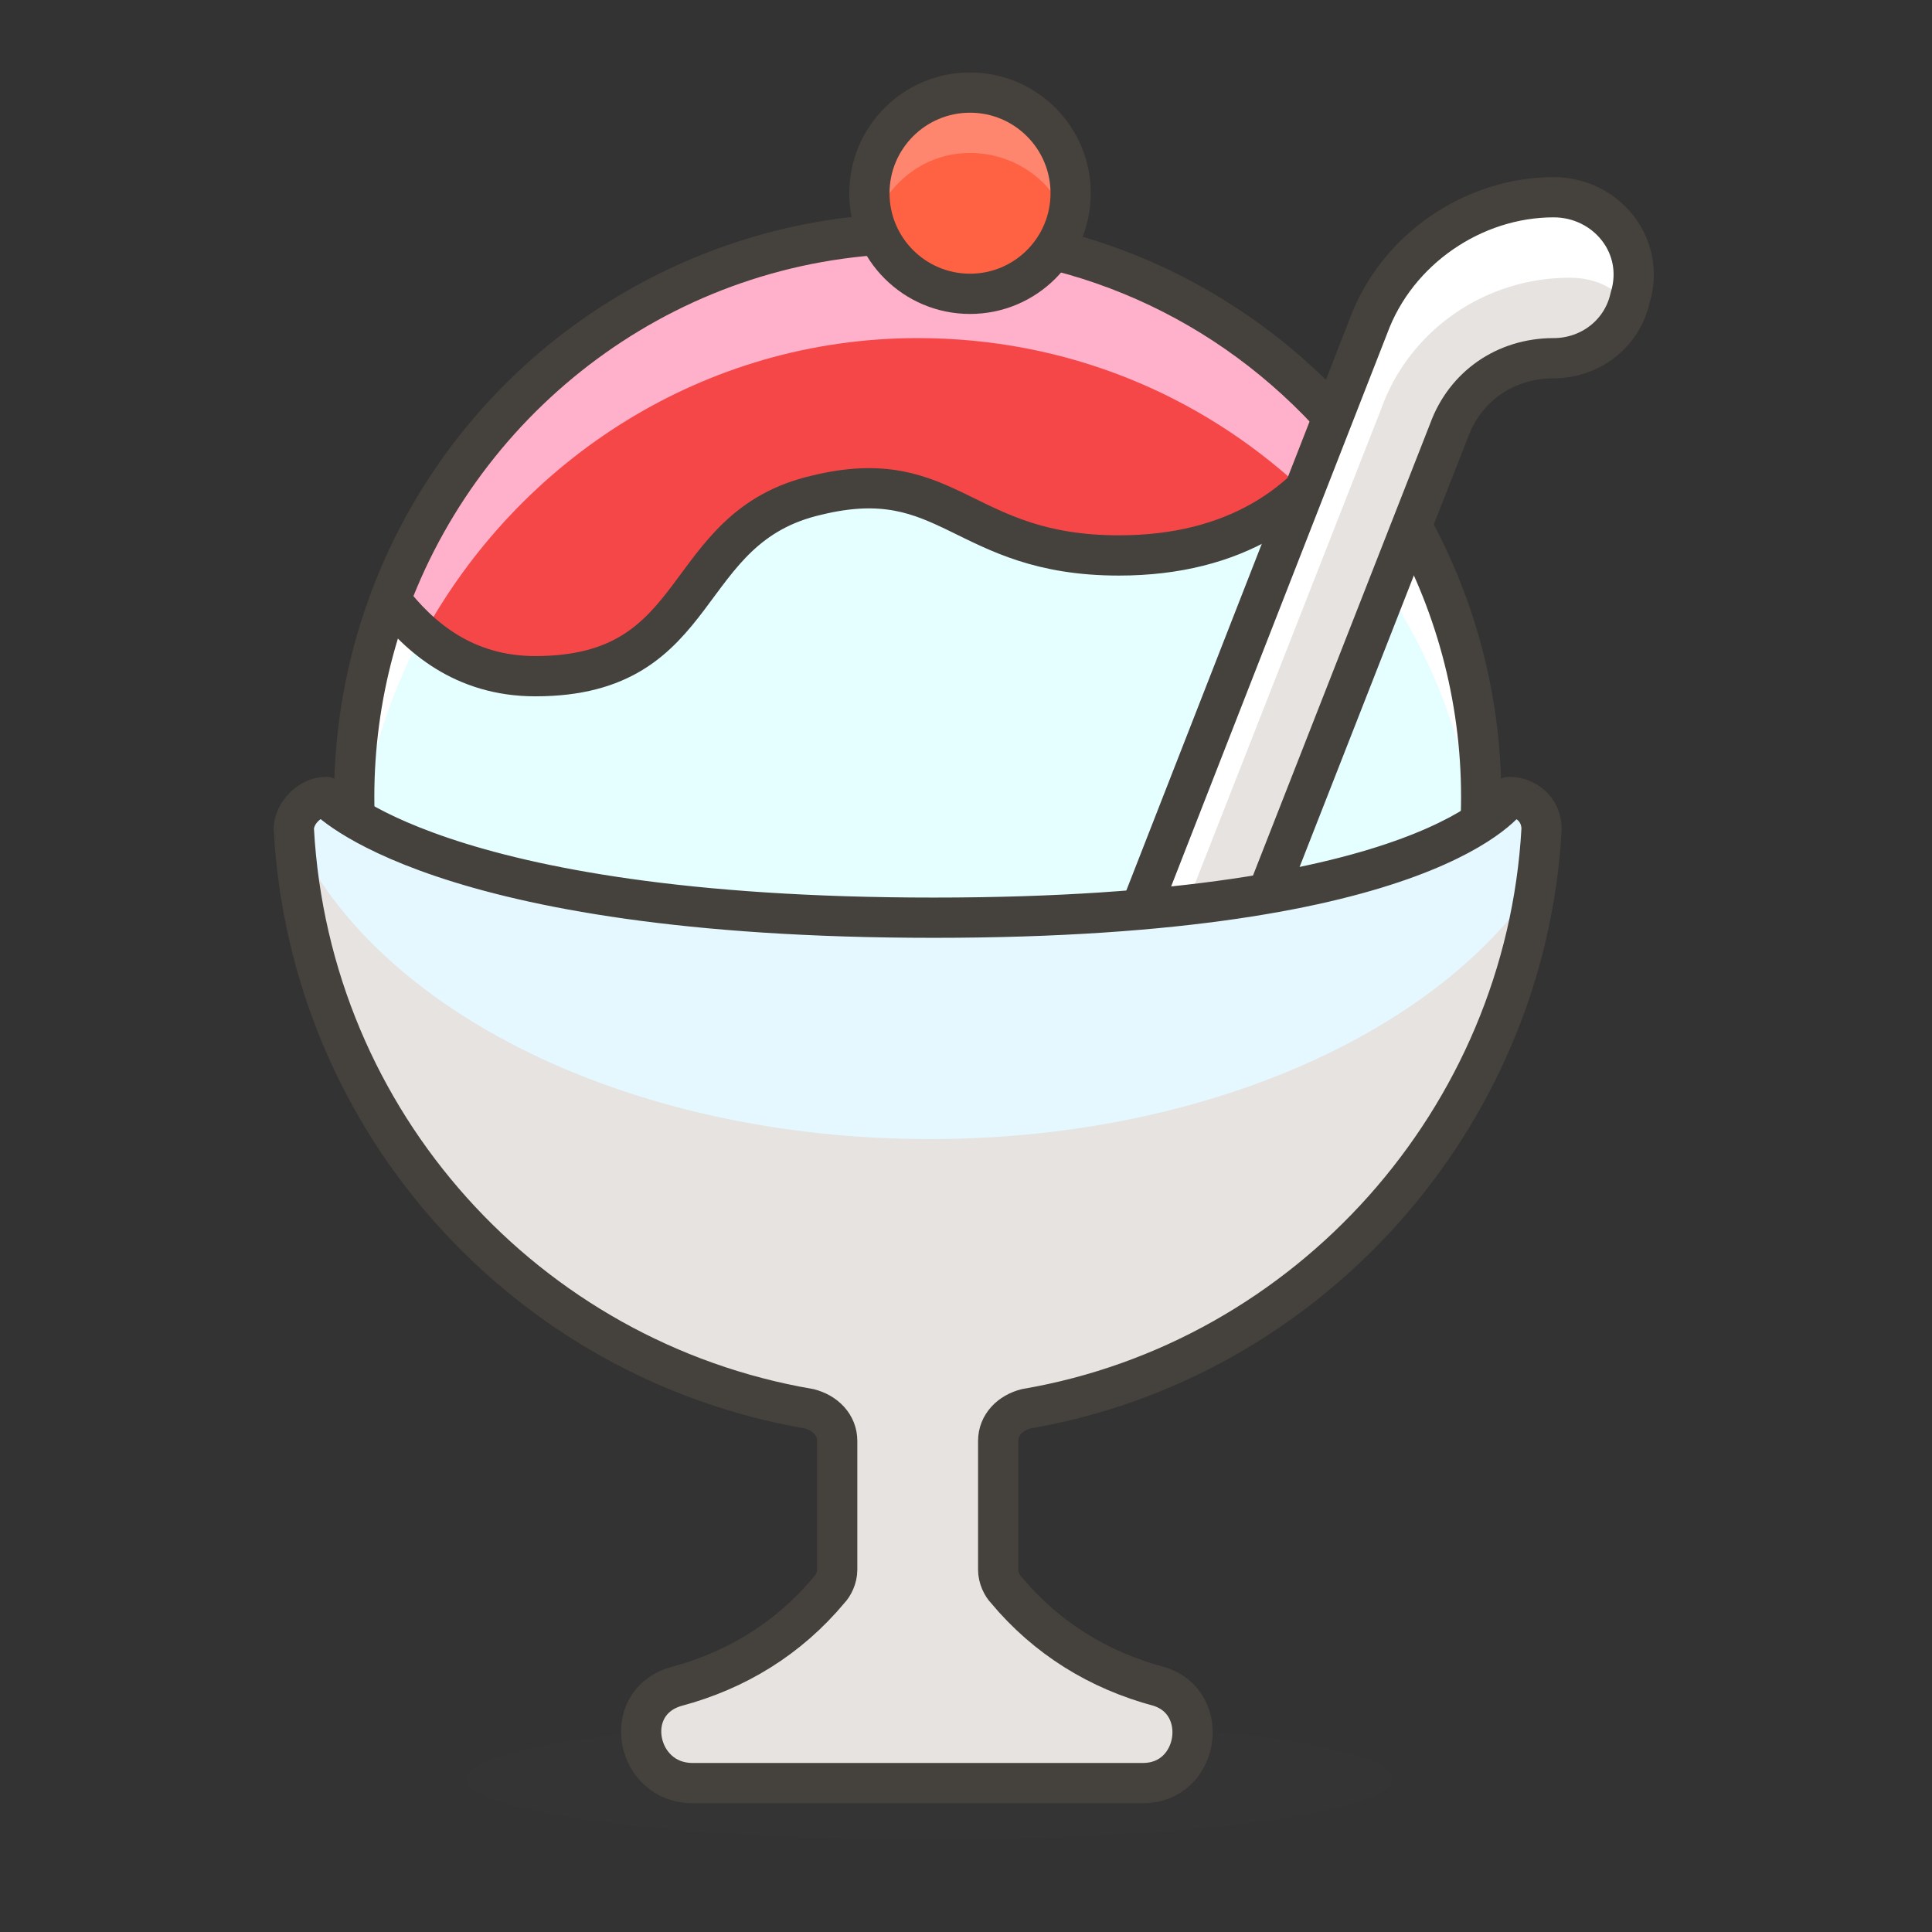 <svg id="SvgjsSvg1099" width="288" height="288" xmlns="http://www.w3.org/2000/svg" version="1.1" xmlns:xlink="http://www.w3.org/1999/xlink" xmlns:svgjs="http://svgjs.com/svgjs"><rect width="100%" height="100%" fill="#333333" stroke="none"/><defs id="SvgjsDefs1100"></defs><g id="SvgjsG1101" transform="matrix(1,0,0,1,0,0)"><svg xmlns="http://www.w3.org/2000/svg" viewBox="0 0 48 48" width="288" height="288"><symbol id="New_Symbol_14" viewBox="-6.5 -6.5 13 13"><path fill="#ffd4c3" stroke="#504b46" stroke-linecap="round" stroke-linejoin="round" stroke-miterlimit="10" d="M0-6c2.2 0 4.1 1.5 4.7 3.5C6.3-2.5 6.4 0 5 0v1c0 2.8-2.2 5-5 5s-5-2.2-5-5V0c-1.4 0-1.3-2.5.2-2.5C-4.1-4.5-2.2-6 0-6z" class="colorffd4c3 svgShape colorStroke504b46 svgStroke"></path><circle cx="-1.6" cy="-.1" r=".1" fill="#ffc258" class="colorffc258 svgShape"></circle><path fill="#4f4b45" d="M-1.6.5c-.3 0-.6-.3-.6-.6s.2-.7.6-.7c.3 0 .6.3.6.7s-.3.6-.6.6z" class="color4f4b45 svgShape"></path><circle cx="1.6" cy="-.1" r=".1" fill="#ffc258" class="colorffc258 svgShape"></circle><path fill="#4f4b45" d="M1.6.5C1.3.5 1 .2 1-.1s.3-.6.6-.6.6.3.6.6-.2.6-.6.6z" class="color4f4b45 svgShape"></path><circle cx="-3" cy="-1.5" r=".5" fill="#fabfa5" class="colorfabfa5 svgShape"></circle><circle cx="3" cy="-1.5" r=".5" fill="#fabfa5" class="colorfabfa5 svgShape"></circle><path fill="none" stroke="#504b46" stroke-linecap="round" stroke-linejoin="round" stroke-miterlimit="10" d="M-1.2-3c.8-.5 1.7-.5 2.5 0" class="colorStroke504b46 svgStroke"></path></symbol><g id="Icons" fill="#000000" class="color000 svgShape"><g id="XMLID_1971_" fill="#000000" class="color000 svgShape"><ellipse id="XMLID_2473_" cx="23.1" cy="44.2" fill="#45413c" opacity=".15" rx="11.5" ry="1.5" class="color45413c svgShape"></ellipse><circle id="XMLID_2472_" cx="22.8" cy="19.8" r="14" fill="#e5feff" class="colore5feff svgShape"></circle><path id="XMLID_2471_" fill="#ffffff" d="M22.8 8.4c7.3 0 13.3 5.6 13.9 12.7 0-.4.1-.9.1-1.3 0-7.7-6.3-14-14-14s-14 6.3-14 14c0 .5 0 .9.1 1.3.6-7.1 6.6-12.7 13.9-12.7z" class="colorfff svgShape"></path><circle id="XMLID_2470_" cx="22.8" cy="19.8" r="14" fill="none" stroke="#45413c" stroke-linecap="round" stroke-linejoin="round" stroke-miterlimit="10" class="colorStroke45413c svgStroke"></circle><path id="XMLID_740_" fill="#f54748" d="M22.8 5.8c-6 0-11.1 3.8-13.1 9.1.7.9 1.8 1.9 3.6 1.9 4.3 0 3.5-3.7 7-4.5 3.3-.8 3.6 1.5 7.5 1.5 2.9 0 4.7-1.3 5.7-3-2.6-3.1-6.4-5-10.7-5z" class="colorff87af svgShape"></path><path id="XMLID_739_" fill="#ffb0ca" d="M10.5 15.8c2.4-4.4 7-7.4 12.3-7.4 3.7 0 7 1.4 9.5 3.7.5-.4.9-.9 1.2-1.4-2.6-3-6.4-5-10.7-5-6 0-11.1 3.8-13.1 9.1.2.4.4.7.8 1z" class="colorffb0ca svgShape"></path><path id="XMLID_736_" fill="none" stroke="#45413c" stroke-linecap="round" stroke-linejoin="round" stroke-miterlimit="10" d="M22.8 5.8c-6 0-11.1 3.8-13.1 9.1.7.9 1.8 1.9 3.6 1.9 4.3 0 3.5-3.7 7-4.5 3.3-.8 3.6 1.5 7.5 1.5 2.9 0 4.7-1.3 5.7-3-2.6-3.1-6.4-5-10.7-5z" class="colorStroke45413c svgStroke"></path><path id="XMLID_733_" fill="#e6e3e0" d="M28.1 23.2L34 8.1c.7-1.9 2.6-3.2 4.6-3.2 1.3 0 2.3 1.2 1.9 2.5-.2.9-1 1.5-1.9 1.5-1.2 0-2.2.7-2.6 1.8l-4.9 12.5h-3z" class="colordaedf7 svgShape"></path><path id="XMLID_730_" fill="#ffffff" d="M34.3 10.2c.7-2 2.6-3.3 4.7-3.3.7 0 1.2.3 1.6.8 0-.1.1-.2.1-.3.3-1.2-.7-2.5-2-2.5-2.1 0-3.9 1.3-4.6 3.2l-5.9 15.1h1l5.1-13z" class="colorfff svgShape"></path><path id="XMLID_729_" fill="none" stroke="#45413c" stroke-linecap="round" stroke-linejoin="round" stroke-miterlimit="10" d="M28.1 23.2L34 8.1c.7-1.9 2.6-3.2 4.6-3.2 1.3 0 2.3 1.2 1.9 2.5-.2.9-1 1.5-1.9 1.5-1.2 0-2.2.7-2.6 1.8l-4.9 12.5h-3z" class="colorStroke45413c svgStroke"></path><path id="XMLID_728_" fill="#e6e3e0" d="M37.5 19.8s-1.9 3-14.3 3-15.1-3-15.1-3c-.4 0-.8.4-.8.8.4 7.3 5.8 13.2 12.8 14.4.4.1.7.4.7.8V39c0 .2-.1.4-.2.5-1 1.2-2.3 2-3.8 2.4-1.4.4-1 2.4.4 2.4h11.2c1.4 0 1.7-2 .4-2.4-1.5-.4-2.8-1.2-3.8-2.4-.1-.1-.2-.3-.2-.5v-3.2c0-.4.3-.7.7-.8 7-1.2 12.4-7.2 12.8-14.4 0-.5-.4-.8-.8-.8z" class="colorb8ecff svgShape"></path><path id="XMLID_727_" fill="#e5f8ff" d="M37.5 19.8s-1.9 3-14.3 3-15.1-3-15.1-3c-.4 0-.8.4-.8.8v.1c2 4.4 8.3 7.6 15.8 7.6 6.6 0 12.3-2.5 14.9-6.1.1-.5.2-1.1.2-1.6.1-.5-.3-.8-.7-.8z" class="colore5f8ff svgShape"></path><path id="XMLID_726_" fill="none" stroke="#45413c" stroke-linecap="round" stroke-linejoin="round" stroke-miterlimit="10" d="M37.5 19.8s-1.9 3-14.3 3-15.1-3-15.1-3c-.4 0-.8.4-.8.8.4 7.3 5.8 13.2 12.8 14.4.4.1.7.4.7.8V39c0 .2-.1.4-.2.5-1 1.2-2.3 2-3.8 2.4-1.4.4-1 2.4.4 2.4h11.2c1.4 0 1.7-2 .4-2.4-1.5-.4-2.8-1.2-3.8-2.4-.1-.1-.2-.3-.2-.5v-3.2c0-.4.3-.7.7-.8 7-1.2 12.4-7.2 12.8-14.4 0-.5-.4-.8-.8-.8z" class="colorStroke45413c svgStroke"></path><circle id="XMLID_725_" cx="24.1" cy="4.8" r="2.5" fill="#ff6242" class="colorff6242 svgShape"></circle><path id="XMLID_724_" fill="#ff866e" d="M24.1 3.8c1.1 0 2.1.7 2.4 1.7.1-.2.1-.5.1-.8 0-1.4-1.1-2.5-2.5-2.5s-2.5 1.1-2.5 2.5c0 .3.1.5.1.8.4-1 1.3-1.7 2.4-1.7z" class="colorff866e svgShape"></path><circle id="XMLID_723_" cx="24.1" cy="4.8" r="2.5" fill="none" stroke="#45413c" stroke-linecap="round" stroke-linejoin="round" stroke-miterlimit="10" class="colorStroke45413c svgStroke"></circle></g></g></svg></g></svg>